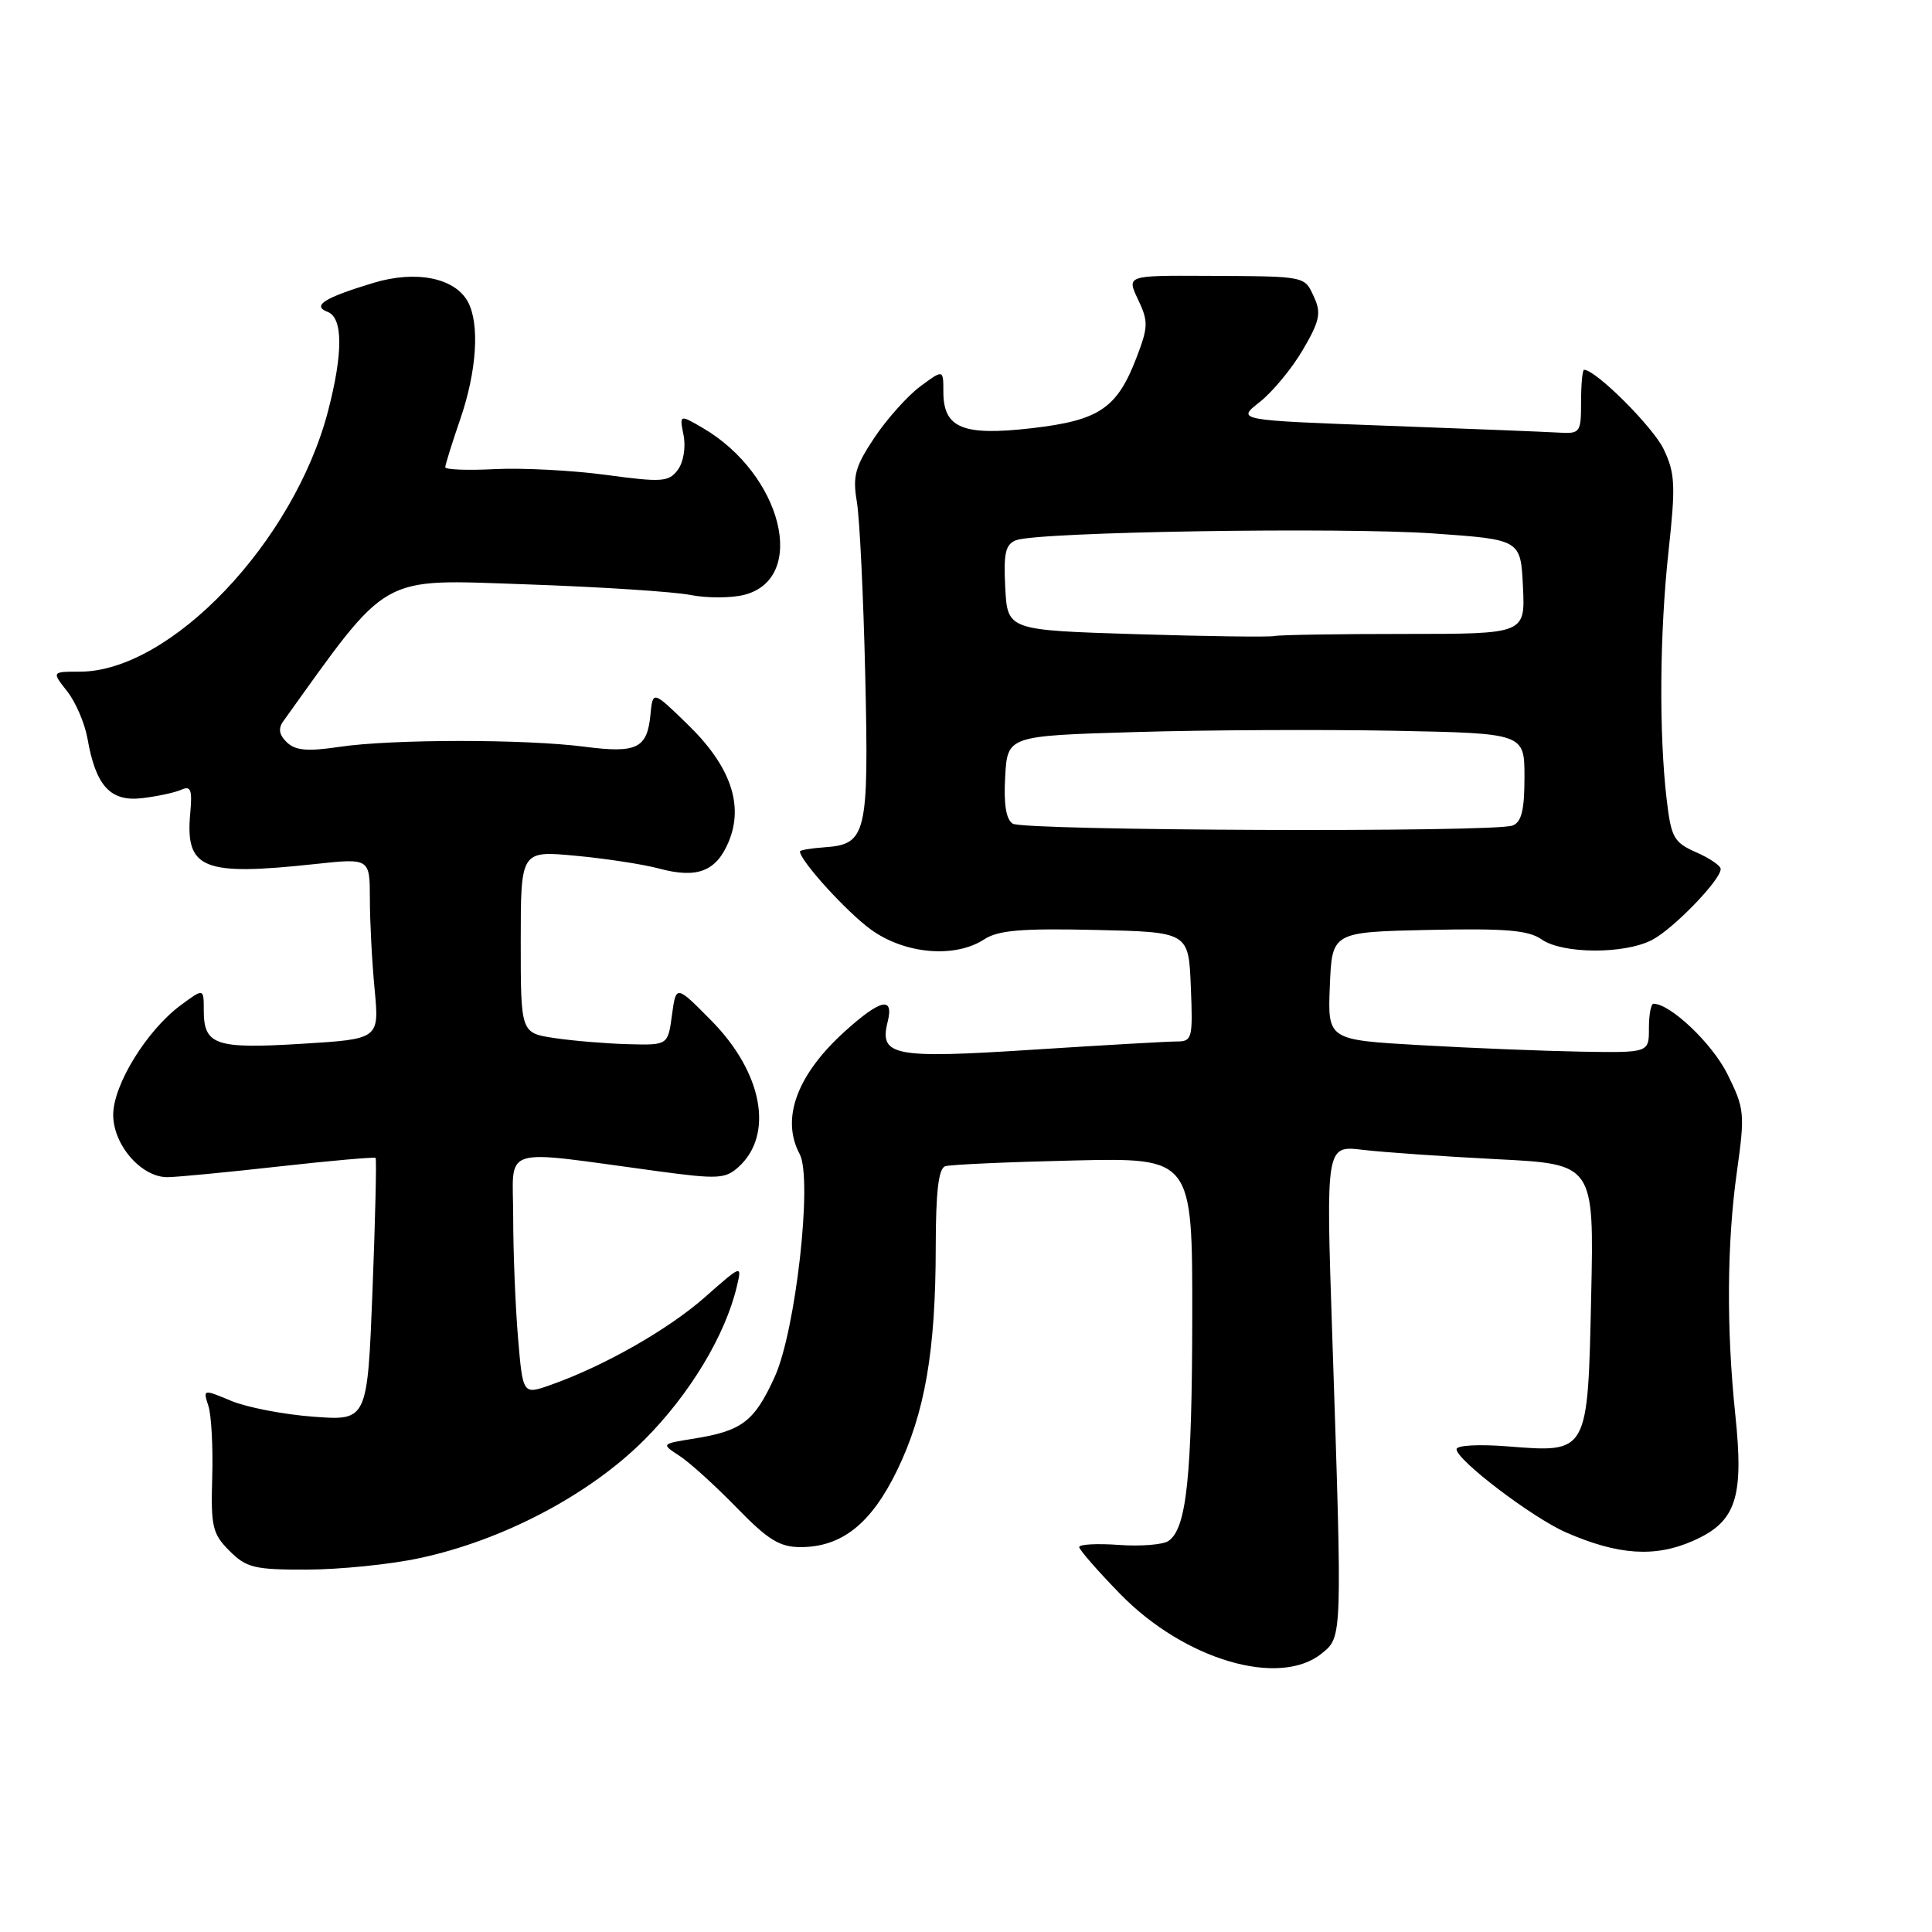 <?xml version="1.0" encoding="UTF-8" standalone="no"?>
<!DOCTYPE svg PUBLIC "-//W3C//DTD SVG 1.1//EN" "http://www.w3.org/Graphics/SVG/1.1/DTD/svg11.dtd" >
<svg xmlns="http://www.w3.org/2000/svg" xmlns:xlink="http://www.w3.org/1999/xlink" version="1.1" viewBox="0 0 256 256">
 <g >
 <path fill="currentColor"
d=" M 175.14 219.09 C 177.88 216.87 177.87 217.24 176.52 176.63 C 175.69 151.77 175.69 151.77 180.59 152.36 C 183.29 152.68 191.29 153.24 198.36 153.60 C 211.22 154.25 211.22 154.25 210.84 171.72 C 210.38 192.67 210.48 192.50 199.75 191.65 C 195.93 191.35 193.00 191.51 193.00 192.03 C 193.00 193.47 203.05 201.10 207.50 203.05 C 214.40 206.07 219.32 206.40 224.36 204.16 C 230.05 201.65 231.10 198.49 229.93 187.39 C 228.75 176.10 228.82 164.74 230.14 155.32 C 231.23 147.52 231.17 146.93 228.89 142.32 C 226.88 138.28 221.34 133.00 219.09 133.00 C 218.76 133.00 218.49 134.46 218.49 136.25 C 218.50 139.50 218.50 139.50 209.50 139.35 C 204.55 139.26 194.97 138.88 188.21 138.49 C 175.92 137.79 175.92 137.79 176.21 130.65 C 176.50 123.50 176.50 123.50 189.29 123.22 C 199.48 123.00 202.52 123.25 204.26 124.47 C 207.03 126.41 215.22 126.46 218.90 124.55 C 221.72 123.09 228.00 116.60 228.00 115.15 C 228.00 114.71 226.54 113.72 224.75 112.93 C 221.80 111.63 221.44 110.99 220.85 106.00 C 219.81 97.26 219.91 83.91 221.08 73.12 C 222.04 64.32 221.97 62.73 220.45 59.53 C 219.05 56.59 211.45 49.00 209.90 49.00 C 209.68 49.00 209.50 50.91 209.50 53.25 C 209.50 57.35 209.39 57.49 206.50 57.32 C 204.85 57.22 194.58 56.81 183.67 56.41 C 163.84 55.68 163.84 55.68 166.92 53.27 C 168.61 51.94 171.19 48.83 172.63 46.36 C 174.84 42.60 175.09 41.48 174.15 39.44 C 172.83 36.54 173.26 36.62 159.89 36.55 C 149.28 36.50 149.28 36.50 150.80 39.69 C 152.17 42.58 152.15 43.31 150.63 47.29 C 148.03 54.12 145.68 55.70 136.71 56.74 C 127.56 57.79 125.00 56.73 125.00 51.91 C 125.00 48.94 125.00 48.94 121.94 51.20 C 120.26 52.45 117.53 55.50 115.87 57.98 C 113.30 61.84 112.96 63.08 113.54 66.50 C 113.91 68.70 114.41 79.05 114.65 89.51 C 115.13 110.60 114.82 111.88 109.25 112.27 C 107.46 112.40 106.00 112.64 106.00 112.82 C 105.99 114.02 112.19 120.85 115.40 123.17 C 119.89 126.43 126.54 127.00 130.41 124.47 C 132.26 123.26 135.34 123.00 145.12 123.22 C 157.50 123.50 157.50 123.50 157.79 130.75 C 158.07 137.59 157.97 138.00 155.94 138.00 C 154.77 138.00 146.18 138.49 136.87 139.09 C 118.36 140.29 116.48 139.93 117.62 135.39 C 118.47 131.98 116.68 132.39 111.94 136.67 C 105.59 142.41 103.45 148.23 105.96 152.92 C 107.70 156.18 105.44 176.37 102.64 182.47 C 99.94 188.38 98.33 189.60 91.92 190.63 C 87.60 191.32 87.60 191.32 90.04 192.91 C 91.38 193.78 94.78 196.86 97.59 199.75 C 101.78 204.06 103.31 205.00 106.10 205.00 C 111.55 204.99 115.44 201.89 118.87 194.83 C 122.56 187.23 123.98 179.01 123.99 165.22 C 124.00 157.88 124.36 154.82 125.25 154.53 C 125.94 154.31 133.59 153.97 142.25 153.77 C 158.00 153.41 158.00 153.41 157.98 174.46 C 157.95 195.73 157.23 202.56 154.82 204.19 C 154.10 204.68 151.14 204.92 148.25 204.71 C 145.36 204.50 143.00 204.63 143.00 204.99 C 143.00 205.35 145.46 208.16 148.46 211.24 C 156.96 219.94 169.52 223.64 175.14 219.09 Z  M 55.50 206.48 C 66.57 204.14 78.12 198.07 85.41 190.75 C 91.38 184.76 96.08 176.98 97.62 170.52 C 98.33 167.54 98.33 167.54 93.42 171.87 C 88.55 176.17 80.01 181.03 72.94 183.52 C 69.28 184.81 69.28 184.81 68.64 177.26 C 68.29 173.10 68.00 165.88 68.00 161.22 C 68.00 151.65 65.87 152.32 87.22 155.20 C 95.10 156.26 96.11 156.21 97.85 154.64 C 102.59 150.35 101.05 142.10 94.23 135.21 C 89.58 130.50 89.58 130.50 89.04 134.50 C 88.50 138.50 88.50 138.50 83.23 138.36 C 80.34 138.28 75.95 137.92 73.48 137.55 C 69.00 136.88 69.00 136.88 69.00 124.80 C 69.00 112.71 69.00 112.71 76.25 113.39 C 80.24 113.76 85.21 114.52 87.30 115.08 C 92.37 116.45 94.90 115.48 96.55 111.54 C 98.59 106.66 96.79 101.50 91.13 96.00 C 86.50 91.50 86.50 91.50 86.19 94.68 C 85.76 99.17 84.40 99.84 77.50 98.95 C 69.62 97.92 51.93 97.93 45.00 98.96 C 40.77 99.59 39.16 99.46 38.02 98.37 C 36.99 97.39 36.84 96.54 37.52 95.59 C 51.71 75.82 50.06 76.76 69.50 77.42 C 79.40 77.76 89.30 78.40 91.50 78.84 C 93.70 79.27 96.92 79.26 98.65 78.81 C 107.08 76.62 103.62 62.83 93.11 56.70 C 90.03 54.91 90.03 54.91 90.58 57.70 C 90.89 59.29 90.56 61.26 89.81 62.26 C 88.62 63.86 87.74 63.93 80.32 62.93 C 75.82 62.32 69.18 61.98 65.57 62.16 C 61.95 62.35 59.00 62.23 59.00 61.91 C 59.00 61.58 59.90 58.70 61.00 55.50 C 63.17 49.19 63.58 42.95 62.01 40.01 C 60.29 36.81 55.12 35.77 49.46 37.49 C 42.95 39.46 41.29 40.51 43.42 41.33 C 45.45 42.11 45.47 46.78 43.47 54.46 C 38.95 71.82 22.58 89.00 10.57 89.00 C 6.85 89.00 6.85 89.00 8.90 91.60 C 10.03 93.03 11.23 95.84 11.59 97.85 C 12.69 104.15 14.62 106.26 18.84 105.76 C 20.85 105.52 23.19 105.02 24.03 104.64 C 25.28 104.08 25.49 104.64 25.21 107.73 C 24.53 115.16 26.83 116.10 41.75 114.49 C 49.00 113.71 49.00 113.71 49.01 119.10 C 49.01 122.07 49.29 127.47 49.64 131.09 C 50.26 137.68 50.26 137.68 39.95 138.31 C 28.51 139.01 27.00 138.48 27.00 133.85 C 27.00 130.94 27.00 130.94 23.94 133.20 C 19.45 136.53 15.00 143.74 15.00 147.72 C 15.00 151.72 18.74 156.01 22.20 155.98 C 23.47 155.97 30.12 155.33 37.00 154.56 C 43.87 153.79 49.62 153.29 49.77 153.43 C 49.91 153.58 49.73 161.48 49.36 170.98 C 48.68 188.26 48.68 188.26 41.52 187.72 C 37.59 187.43 32.69 186.48 30.63 185.62 C 26.91 184.06 26.89 184.07 27.61 186.28 C 28.01 187.50 28.24 191.76 28.12 195.75 C 27.93 202.30 28.15 203.24 30.41 205.50 C 32.65 207.74 33.71 208.00 40.70 207.98 C 44.99 207.97 51.65 207.30 55.50 206.48 Z  M 134.19 109.14 C 133.31 108.58 132.98 106.55 133.19 102.91 C 133.50 97.50 133.50 97.50 150.50 97.00 C 159.85 96.72 175.26 96.65 184.75 96.83 C 202.00 97.17 202.00 97.17 202.00 102.98 C 202.00 107.35 201.61 108.94 200.42 109.39 C 198.00 110.32 135.68 110.08 134.19 109.14 Z  M 150.50 84.03 C 133.50 83.50 133.50 83.50 133.20 77.87 C 132.96 73.28 133.23 72.13 134.64 71.58 C 137.54 70.47 177.72 69.83 190.00 70.69 C 201.50 71.50 201.50 71.50 201.80 77.75 C 202.10 84.00 202.10 84.00 186.13 84.00 C 177.35 84.00 169.56 84.12 168.83 84.28 C 168.10 84.43 159.85 84.32 150.50 84.03 Z "/>
</g>
</svg>